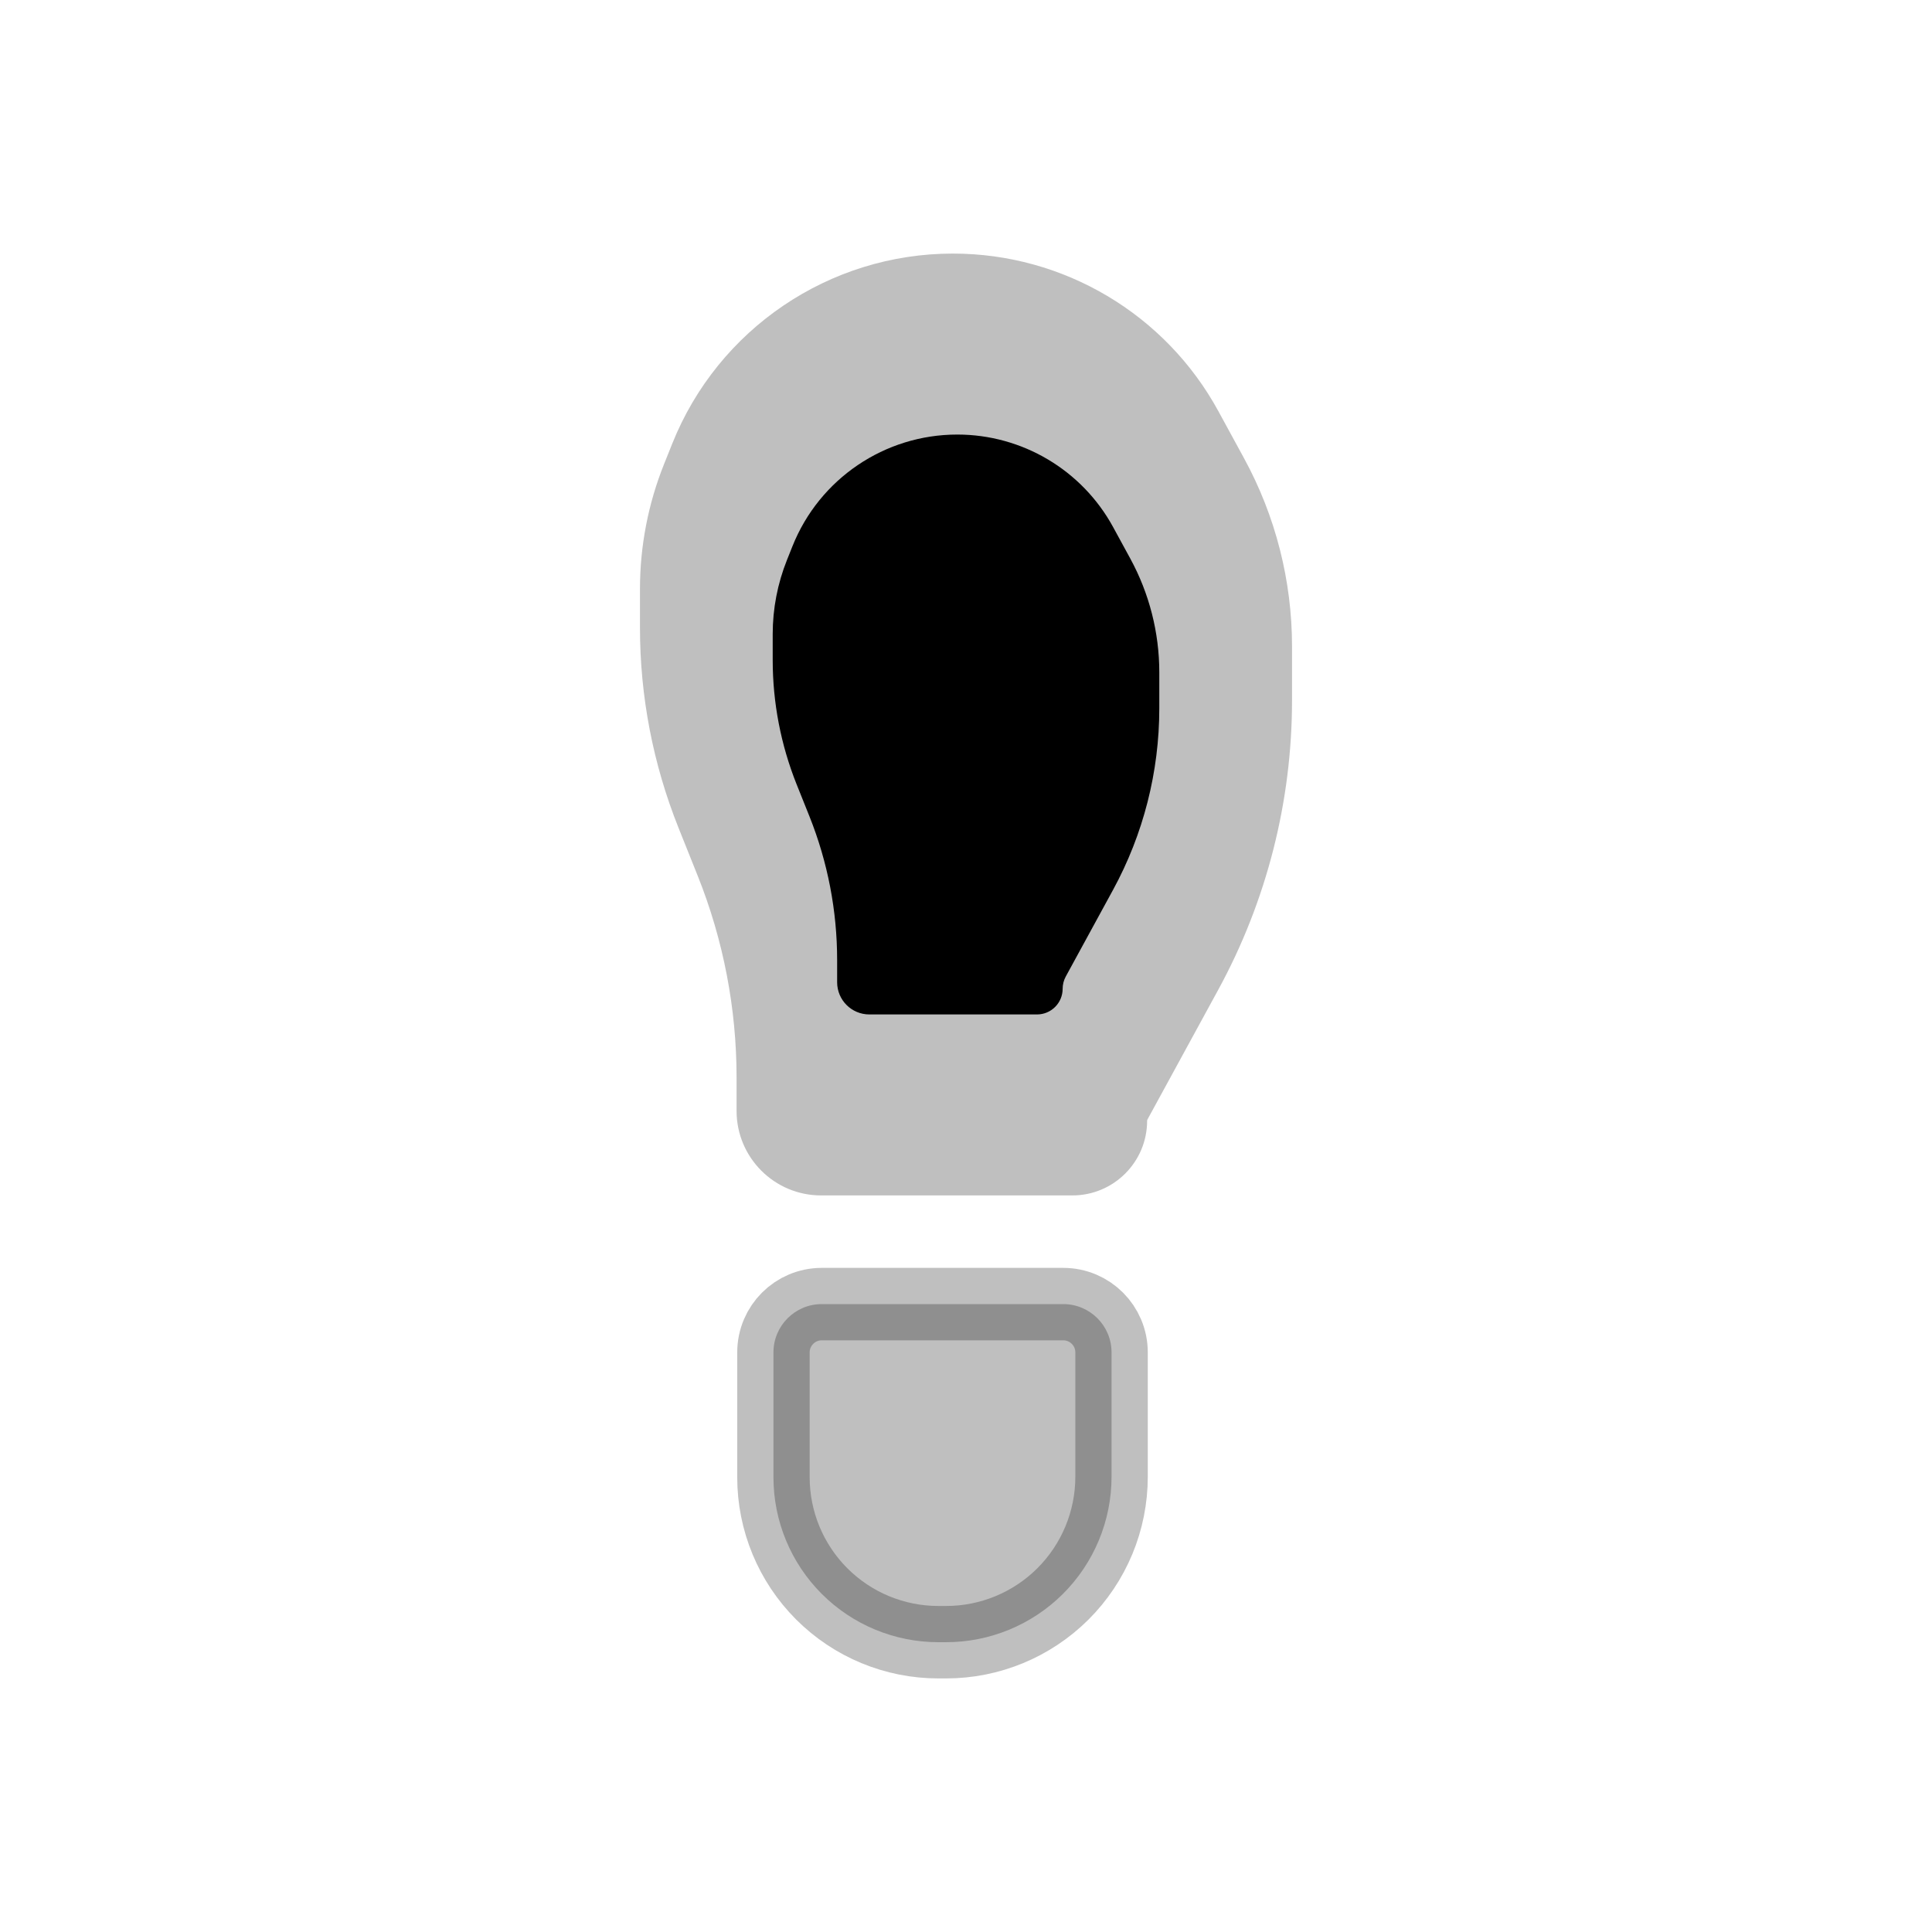 <svg viewBox="0 0 80 80" fill="none">
  <path opacity="0.25" d="M44.027 54H34.027C32.923 54 32.027 54.895 32.027 56V61.172C32.027 62.983 32.747 64.719 34.027 66C35.308 67.281 37.045 68 38.856 68H39.176C40.985 68 42.72 67.284 44.004 66.01C45.299 64.723 46.027 62.974 46.027 61.148V56C46.027 54.895 45.132 54 44.027 54Z" fill="currentColor" stroke="currentColor" stroke-width="3" />
  <g opacity="0.25">
    <path fill-rule="evenodd" clip-rule="evenodd" d="M28 24.385C28 22.809 28.301 21.248 28.886 19.785L29.23 18.926C30.903 14.743 34.954 12 39.459 12C43.491 12 47.201 14.202 49.132 17.742L50.197 19.695C51.38 21.863 52 24.294 52 26.765V29C52 32.937 51.012 36.811 49.127 40.267L46.195 45.643C46.067 45.877 46 46.14 46 46.406C46 47.286 45.286 48 44.406 48H34C32.895 48 32 47.105 32 46L32 44.622C32 41.569 31.417 38.544 30.283 35.709L29.486 33.714C28.504 31.261 28 28.642 28 26V24.385Z" fill="currentColor" />
    <path d="M29.486 33.714L28.093 34.271L29.486 33.714ZM46.195 45.643L47.511 46.361L46.195 45.643ZM49.127 40.267L50.444 40.986L49.127 40.267ZM49.132 17.742L47.815 18.46L49.132 17.742ZM28.886 19.785L27.493 19.228L28.886 19.785ZM29.23 18.926L27.837 18.369L29.23 18.926ZM27.837 18.369L27.493 19.228L30.279 20.343L30.622 19.483L27.837 18.369ZM47.815 18.46L48.88 20.413L51.514 18.977L50.449 17.024L47.815 18.46ZM50.5 26.765V29H53.5V26.765H50.5ZM47.81 39.549L44.878 44.925L47.511 46.361L50.444 40.986L47.81 39.549ZM44.406 46.5H34V49.5H44.406V46.5ZM33.5 46L33.5 44.622H30.5L30.5 46H33.5ZM28.093 34.271L28.891 36.266L31.676 35.151L30.878 33.157L28.093 34.271ZM26.5 24.385V26H29.5V24.385H26.5ZM30.878 33.157C29.968 30.881 29.5 28.452 29.5 26H26.5C26.5 28.833 27.041 31.64 28.093 34.271L30.878 33.157ZM33.5 44.622C33.5 41.378 32.881 38.164 31.676 35.151L28.891 36.266C29.954 38.923 30.5 41.76 30.5 44.622H33.5ZM34 46.5C33.724 46.5 33.5 46.276 33.5 46H30.5C30.5 47.933 32.067 49.5 34 49.5V46.5ZM44.5 46.406C44.5 46.458 44.458 46.5 44.406 46.5V49.5C46.115 49.5 47.5 48.115 47.5 46.406H44.5ZM44.878 44.925C44.63 45.379 44.5 45.889 44.5 46.406H47.5C47.5 46.391 47.504 46.375 47.511 46.361L44.878 44.925ZM50.5 29C50.5 32.686 49.575 36.313 47.81 39.549L50.444 40.986C52.449 37.309 53.5 33.188 53.5 29H50.5ZM48.88 20.413C49.943 22.361 50.5 24.546 50.5 26.765H53.5C53.5 24.044 52.817 21.366 51.514 18.977L48.88 20.413ZM39.459 13.5C42.942 13.5 46.147 15.402 47.815 18.46L50.449 17.024C48.255 13.002 44.04 10.5 39.459 10.5V13.5ZM27.493 19.228C26.837 20.869 26.5 22.619 26.5 24.385H29.5C29.5 23 29.764 21.628 30.279 20.343L27.493 19.228ZM30.622 19.483C32.068 15.87 35.568 13.5 39.459 13.5V10.5C34.341 10.5 29.738 13.616 27.837 18.369L30.622 19.483Z" fill="currentColor" />
  </g>
  <path d="M31.996 26.255C31.996 25.204 32.196 24.163 32.587 23.187L32.816 22.613C33.932 19.823 36.634 17.994 39.639 17.994C42.329 17.994 44.803 19.463 46.091 21.824L46.801 23.126C47.59 24.573 48.004 26.194 48.004 27.842V29.333C48.004 31.959 47.345 34.543 46.088 36.849L44.132 40.434C44.047 40.59 44.002 40.765 44.002 40.943C44.002 41.53 43.526 42.006 42.939 42.006H35.998C35.261 42.006 34.664 41.409 34.664 40.672L34.664 39.753C34.664 37.717 34.275 35.699 33.519 33.808L32.986 32.477C32.332 30.841 31.996 29.094 31.996 27.332V26.255Z" fill="currentColor" />
</svg>